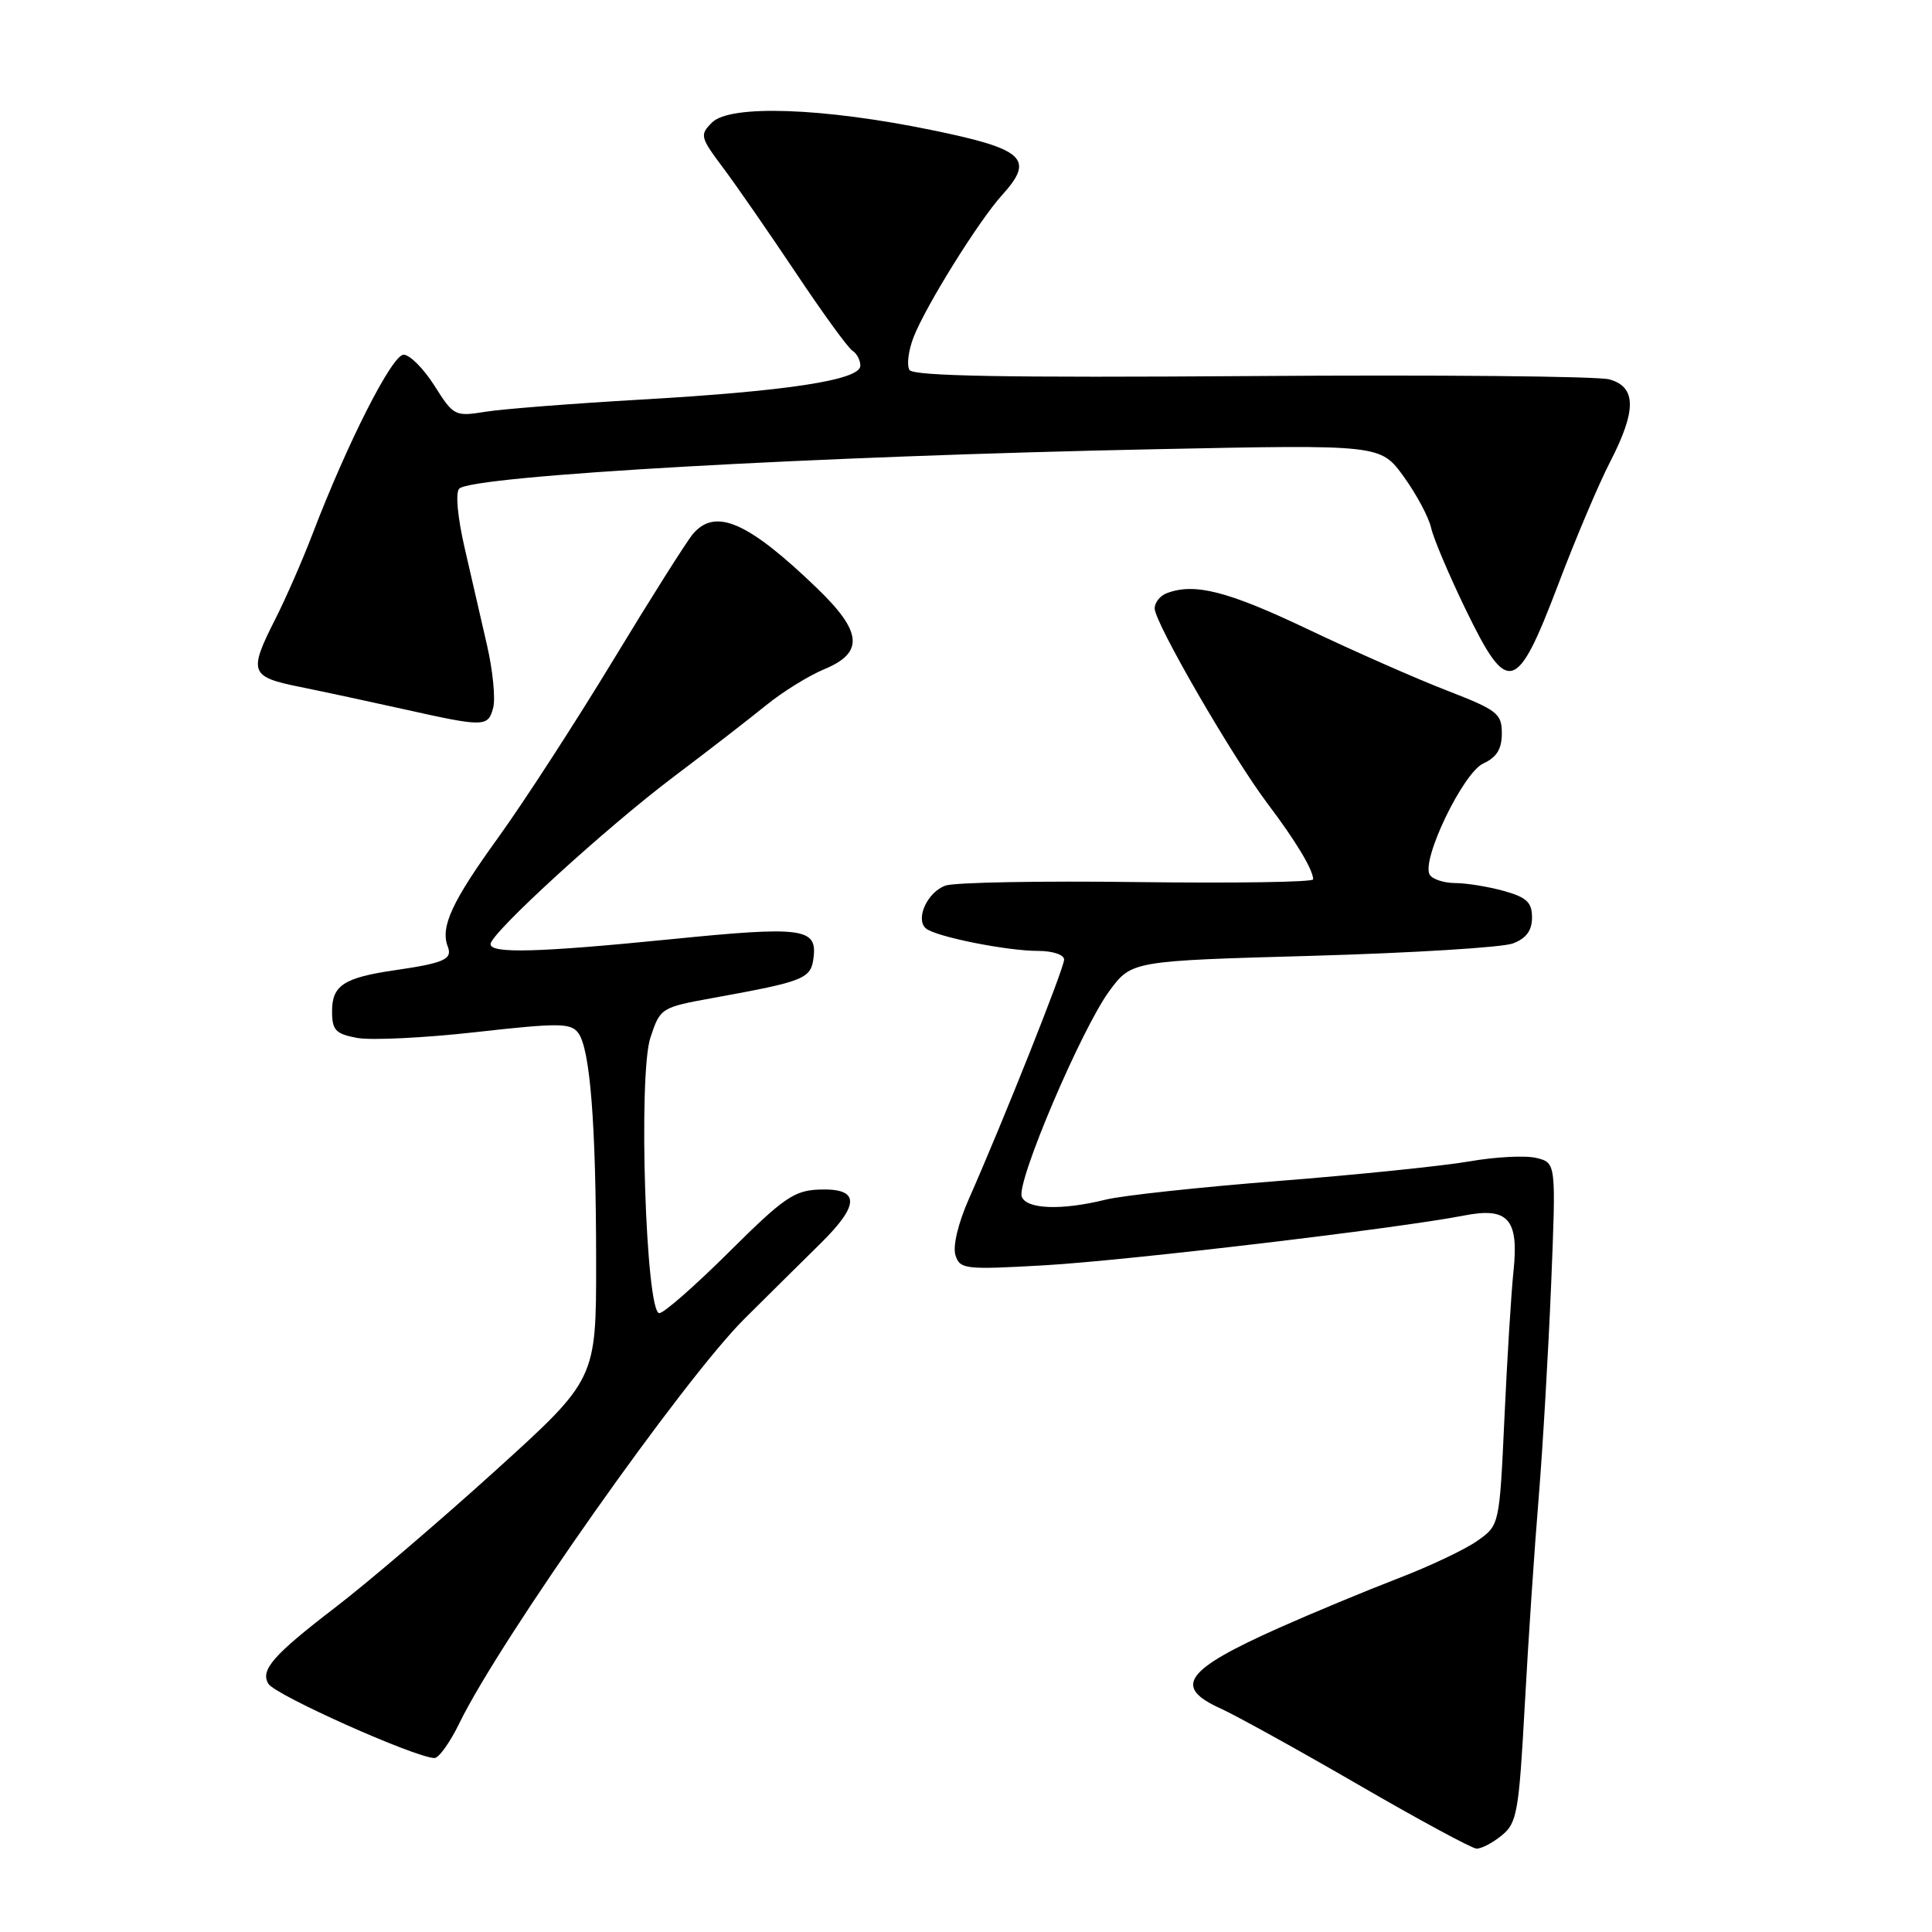 <?xml version="1.0" encoding="UTF-8" standalone="no"?>
<!DOCTYPE svg PUBLIC "-//W3C//DTD SVG 1.1//EN" "http://www.w3.org/Graphics/SVG/1.1/DTD/svg11.dtd" >
<svg xmlns="http://www.w3.org/2000/svg" xmlns:xlink="http://www.w3.org/1999/xlink" version="1.1" viewBox="0 0 256 256">
 <g >
 <path fill="currentColor"
d=" M 198.98 243.21 C 201.01 241.58 201.26 240.16 202.04 225.96 C 202.50 217.46 203.33 205.10 203.88 198.50 C 204.42 191.90 205.16 179.21 205.53 170.29 C 206.19 154.09 206.19 154.09 203.61 153.44 C 202.19 153.08 198.19 153.28 194.71 153.89 C 191.24 154.49 179.87 155.66 169.45 156.48 C 159.03 157.30 148.70 158.41 146.50 158.96 C 140.69 160.40 136.03 160.24 135.39 158.57 C 134.65 156.65 143.30 136.34 146.99 131.32 C 149.94 127.32 149.94 127.32 173.94 126.65 C 187.14 126.27 199.08 125.54 200.47 125.01 C 202.24 124.34 203.00 123.30 203.00 121.57 C 203.00 119.56 202.29 118.90 199.25 118.05 C 197.19 117.48 194.29 117.01 192.81 117.01 C 191.33 117.00 189.82 116.51 189.45 115.91 C 188.27 114.01 193.87 102.38 196.55 101.16 C 198.32 100.35 199.00 99.25 199.00 97.18 C 199.00 94.55 198.41 94.09 191.75 91.51 C 187.76 89.97 179.43 86.30 173.24 83.35 C 162.61 78.30 158.26 77.20 154.58 78.61 C 153.71 78.94 153.00 79.84 153.00 80.62 C 153.00 82.51 163.29 100.29 167.97 106.50 C 171.71 111.45 174.00 115.26 174.00 116.52 C 174.00 116.89 163.54 117.04 150.75 116.88 C 137.96 116.71 126.51 116.92 125.30 117.34 C 122.93 118.16 121.27 121.70 122.65 122.99 C 123.81 124.08 133.33 126.00 137.55 126.00 C 139.49 126.00 141.00 126.51 141.00 127.15 C 141.00 128.30 132.93 148.57 128.36 158.91 C 126.96 162.08 126.23 165.15 126.60 166.31 C 127.19 168.18 127.84 168.26 138.37 167.66 C 149.34 167.03 185.26 162.77 193.96 161.07 C 199.85 159.91 201.28 161.53 200.54 168.50 C 200.25 171.25 199.71 179.93 199.35 187.79 C 198.69 202.09 198.69 202.09 195.78 204.15 C 194.19 205.29 189.42 207.55 185.19 209.17 C 180.96 210.80 173.90 213.73 169.50 215.69 C 156.99 221.27 155.37 223.51 161.75 226.39 C 163.81 227.33 172.03 231.87 180.00 236.49 C 187.97 241.11 195.01 244.92 195.64 244.95 C 196.27 244.98 197.77 244.20 198.98 243.21 Z  M 60.87 228.33 C 66.25 217.27 90.60 182.72 98.67 174.72 C 101.88 171.53 106.42 167.03 108.77 164.72 C 113.98 159.57 113.93 157.45 108.62 157.62 C 105.24 157.73 103.85 158.69 96.63 165.87 C 92.13 170.34 87.97 174.00 87.36 174.00 C 85.57 174.00 84.55 142.47 86.18 137.50 C 87.49 133.54 87.58 133.49 94.50 132.23 C 106.72 130.01 107.47 129.70 107.81 126.80 C 108.26 122.96 106.24 122.71 88.83 124.46 C 71.31 126.21 65.00 126.38 65.00 125.10 C 65.00 123.66 80.31 109.67 89.27 102.92 C 93.80 99.51 99.30 95.25 101.50 93.46 C 103.70 91.67 107.19 89.51 109.25 88.66 C 114.51 86.48 114.25 83.70 108.25 77.93 C 99.12 69.14 94.80 67.25 91.82 70.75 C 91.00 71.71 86.23 79.26 81.23 87.51 C 76.22 95.77 69.38 106.32 66.03 110.96 C 59.88 119.47 58.33 122.82 59.33 125.42 C 59.98 127.10 58.86 127.61 52.38 128.55 C 45.57 129.54 44.00 130.56 44.00 133.99 C 44.00 136.50 44.46 137.00 47.32 137.53 C 49.15 137.87 56.23 137.53 63.07 136.76 C 74.06 135.53 75.63 135.54 76.62 136.87 C 78.20 138.99 78.98 148.96 78.99 167.14 C 79.00 182.77 79.00 182.77 65.64 194.87 C 58.30 201.52 48.75 209.68 44.43 212.99 C 36.18 219.32 34.45 221.30 35.57 223.12 C 36.50 224.62 54.85 232.83 57.55 232.95 C 58.13 232.98 59.62 230.90 60.87 228.33 Z  M 65.35 93.78 C 65.67 92.56 65.30 88.85 64.54 85.53 C 63.78 82.21 62.44 76.38 61.56 72.57 C 60.63 68.52 60.33 65.27 60.85 64.75 C 62.58 63.02 108.08 60.44 153.21 59.52 C 182.92 58.91 182.92 58.91 185.99 63.14 C 187.68 65.47 189.31 68.53 189.63 69.94 C 189.94 71.35 192.02 76.24 194.23 80.80 C 199.79 92.26 200.96 91.94 206.45 77.50 C 208.74 71.45 211.83 64.15 213.31 61.28 C 216.87 54.38 216.85 51.28 213.25 50.27 C 211.74 49.85 190.41 49.65 165.86 49.83 C 133.30 50.06 121.02 49.84 120.51 49.02 C 120.12 48.39 120.37 46.44 121.05 44.69 C 122.66 40.54 129.70 29.24 132.78 25.85 C 137.14 21.04 135.76 19.76 123.49 17.24 C 109.06 14.27 96.75 13.84 94.35 16.23 C 92.70 17.87 92.77 18.17 95.81 22.23 C 97.57 24.58 101.91 30.85 105.46 36.16 C 109.01 41.48 112.38 46.12 112.95 46.47 C 113.53 46.83 114.00 47.72 114.00 48.46 C 114.00 50.35 104.41 51.83 84.89 52.95 C 75.87 53.47 66.63 54.19 64.33 54.56 C 60.28 55.21 60.10 55.12 57.57 51.11 C 56.14 48.85 54.30 47.00 53.48 47.00 C 51.96 47.00 46.06 58.61 41.39 70.81 C 40.06 74.29 37.85 79.33 36.48 82.03 C 32.90 89.10 33.12 89.68 39.75 91.02 C 42.91 91.66 49.10 92.99 53.50 93.97 C 64.19 96.36 64.67 96.35 65.35 93.78 Z "/>
</g>
</svg>